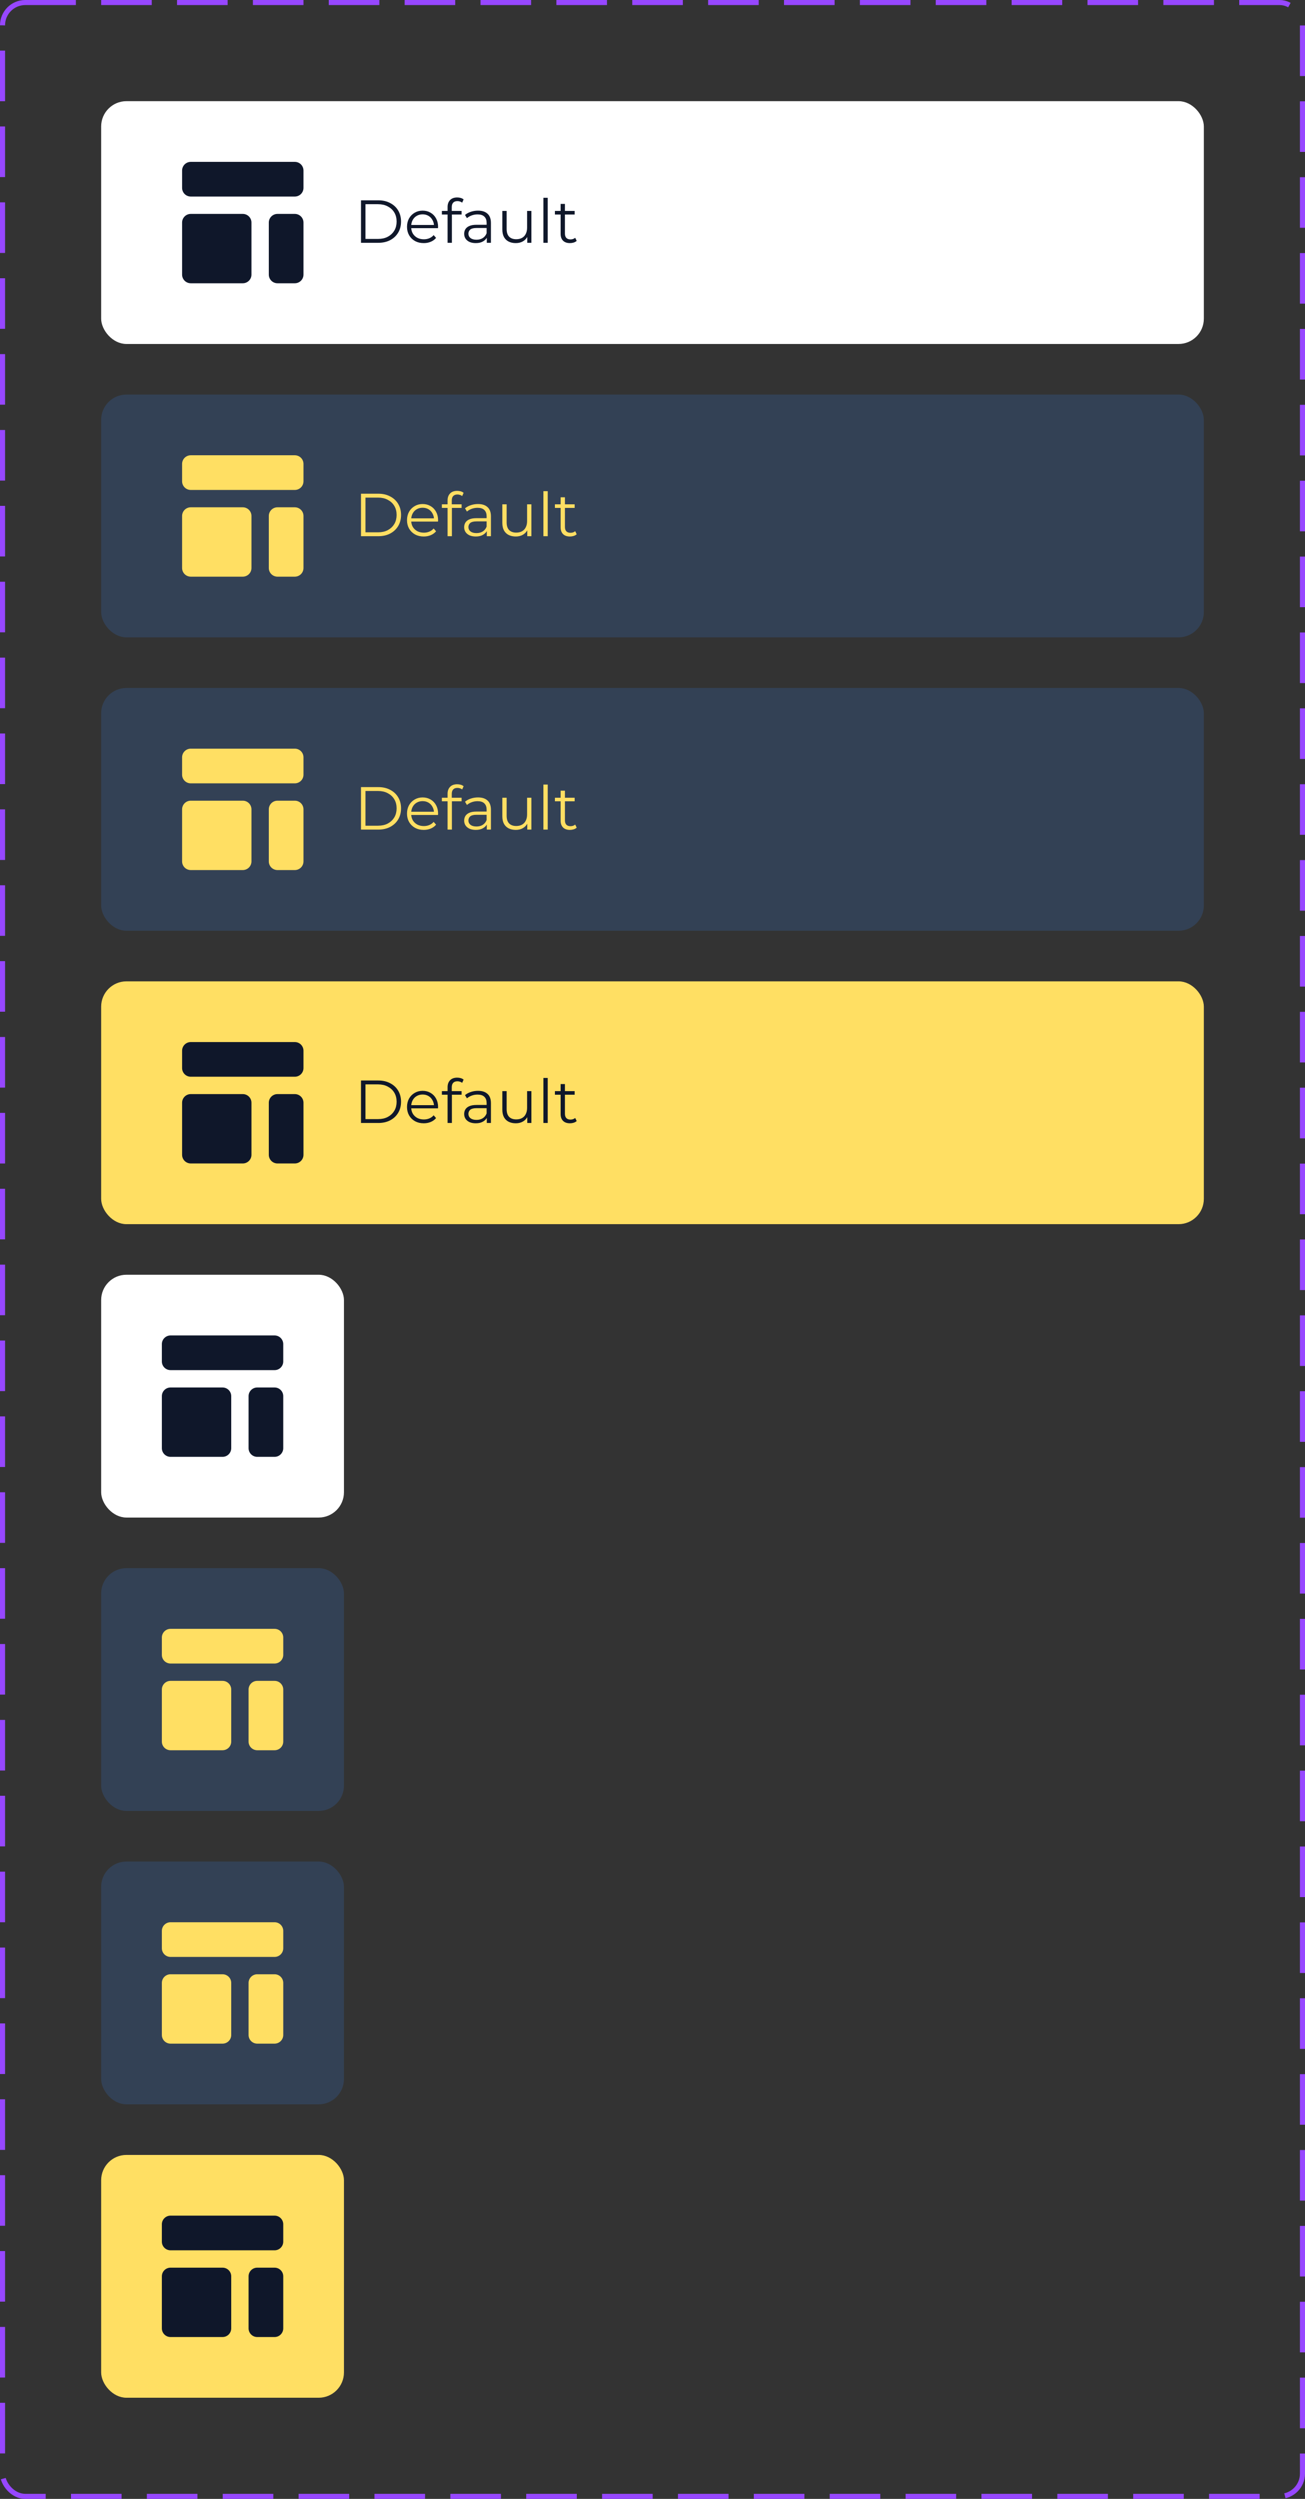 <svg width="258" height="494" viewBox="0 0 258 494" fill="none" xmlns="http://www.w3.org/2000/svg">
<rect x="0" y="0" width="258" height="494" fill="#333333" stroke="none"/>
<rect x="0.5" y="0.5" width="257" height="493" rx="4.5" stroke="#9747FF" stroke-dasharray="10 5"/>
<rect x="20" y="20" width="218" height="48" rx="5" fill="white"/>
<path d="M36 33.714C36 33.26 36.181 32.824 36.502 32.502C36.824 32.181 37.26 32 37.714 32H58.286C58.74 32 59.176 32.181 59.498 32.502C59.819 32.824 60 33.26 60 33.714V37.143C60 37.597 59.819 38.033 59.498 38.355C59.176 38.676 58.74 38.857 58.286 38.857H37.714C37.26 38.857 36.824 38.676 36.502 38.355C36.181 38.033 36 37.597 36 37.143V33.714ZM36 44C36 43.545 36.181 43.109 36.502 42.788C36.824 42.466 37.26 42.286 37.714 42.286H48C48.455 42.286 48.891 42.466 49.212 42.788C49.534 43.109 49.714 43.545 49.714 44V54.286C49.714 54.74 49.534 55.176 49.212 55.498C48.891 55.819 48.455 56 48 56H37.714C37.26 56 36.824 55.819 36.502 55.498C36.181 55.176 36 54.74 36 54.286V44ZM54.857 42.286C54.403 42.286 53.967 42.466 53.645 42.788C53.324 43.109 53.143 43.545 53.143 44V54.286C53.143 54.74 53.324 55.176 53.645 55.498C53.967 55.819 54.403 56 54.857 56H58.286C58.74 56 59.176 55.819 59.498 55.498C59.819 55.176 60 54.74 60 54.286V44C60 43.545 59.819 43.109 59.498 42.788C59.176 42.466 58.74 42.286 58.286 42.286H54.857Z" fill="#0F172A"/>
<path d="M71.368 48V39.6H74.788C75.684 39.6 76.468 39.78 77.14 40.14C77.82 40.492 78.348 40.984 78.724 41.616C79.1 42.248 79.288 42.976 79.288 43.8C79.288 44.624 79.1 45.352 78.724 45.984C78.348 46.616 77.82 47.112 77.14 47.472C76.468 47.824 75.684 48 74.788 48H71.368ZM72.256 47.232H74.74C75.484 47.232 76.128 47.088 76.672 46.8C77.224 46.504 77.652 46.1 77.956 45.588C78.26 45.068 78.412 44.472 78.412 43.8C78.412 43.12 78.26 42.524 77.956 42.012C77.652 41.5 77.224 41.1 76.672 40.812C76.128 40.516 75.484 40.368 74.74 40.368H72.256V47.232ZM83.778 48.06C83.122 48.06 82.546 47.924 82.05 47.652C81.554 47.372 81.166 46.992 80.886 46.512C80.606 46.024 80.466 45.468 80.466 44.844C80.466 44.22 80.598 43.668 80.862 43.188C81.134 42.708 81.502 42.332 81.966 42.06C82.438 41.78 82.966 41.64 83.55 41.64C84.142 41.64 84.666 41.776 85.122 42.048C85.586 42.312 85.95 42.688 86.214 43.176C86.478 43.656 86.61 44.212 86.61 44.844C86.61 44.884 86.606 44.928 86.598 44.976C86.598 45.016 86.598 45.06 86.598 45.108H81.114V44.472H86.142L85.806 44.724C85.806 44.268 85.706 43.864 85.506 43.512C85.314 43.152 85.05 42.872 84.714 42.672C84.378 42.472 83.99 42.372 83.55 42.372C83.118 42.372 82.73 42.472 82.386 42.672C82.042 42.872 81.774 43.152 81.582 43.512C81.39 43.872 81.294 44.284 81.294 44.748V44.88C81.294 45.36 81.398 45.784 81.606 46.152C81.822 46.512 82.118 46.796 82.494 47.004C82.878 47.204 83.314 47.304 83.802 47.304C84.186 47.304 84.542 47.236 84.87 47.1C85.206 46.964 85.494 46.756 85.734 46.476L86.214 47.028C85.934 47.364 85.582 47.62 85.158 47.796C84.742 47.972 84.282 48.06 83.778 48.06ZM88.488 48V40.908C88.488 40.348 88.652 39.896 88.98 39.552C89.308 39.208 89.78 39.036 90.396 39.036C90.636 39.036 90.868 39.068 91.092 39.132C91.316 39.196 91.504 39.296 91.656 39.432L91.368 40.068C91.248 39.964 91.108 39.888 90.948 39.84C90.788 39.784 90.616 39.756 90.432 39.756C90.072 39.756 89.796 39.856 89.604 40.056C89.412 40.256 89.316 40.552 89.316 40.944V41.904L89.34 42.3V48H88.488ZM87.36 42.408V41.7H91.26V42.408H87.36ZM96.242 48V46.608L96.206 46.38V44.052C96.206 43.516 96.053 43.104 95.749 42.816C95.454 42.528 95.01 42.384 94.418 42.384C94.01 42.384 93.621 42.452 93.254 42.588C92.885 42.724 92.573 42.904 92.317 43.128L91.933 42.492C92.254 42.22 92.638 42.012 93.085 41.868C93.534 41.716 94.005 41.64 94.501 41.64C95.317 41.64 95.945 41.844 96.385 42.252C96.834 42.652 97.058 43.264 97.058 44.088V48H96.242ZM94.07 48.06C93.597 48.06 93.186 47.984 92.834 47.832C92.49 47.672 92.225 47.456 92.041 47.184C91.858 46.904 91.766 46.584 91.766 46.224C91.766 45.896 91.841 45.6 91.993 45.336C92.153 45.064 92.409 44.848 92.761 44.688C93.121 44.52 93.602 44.436 94.201 44.436H96.374V45.072H94.225C93.618 45.072 93.194 45.18 92.954 45.396C92.722 45.612 92.606 45.88 92.606 46.2C92.606 46.56 92.746 46.848 93.025 47.064C93.305 47.28 93.698 47.388 94.201 47.388C94.681 47.388 95.094 47.28 95.438 47.064C95.79 46.84 96.046 46.52 96.206 46.104L96.397 46.692C96.237 47.108 95.957 47.44 95.558 47.688C95.165 47.936 94.669 48.06 94.07 48.06ZM101.976 48.06C101.44 48.06 100.972 47.96 100.572 47.76C100.172 47.56 99.86 47.26 99.636 46.86C99.42 46.46 99.312 45.96 99.312 45.36V41.7H100.164V45.264C100.164 45.936 100.328 46.444 100.656 46.788C100.992 47.124 101.46 47.292 102.06 47.292C102.5 47.292 102.88 47.204 103.2 47.028C103.528 46.844 103.776 46.58 103.944 46.236C104.12 45.892 104.208 45.48 104.208 45V41.7H105.06V48H104.244V46.272L104.376 46.584C104.176 47.048 103.864 47.412 103.44 47.676C103.024 47.932 102.536 48.06 101.976 48.06ZM107.434 48V39.096H108.286V48H107.434ZM112.684 48.06C112.092 48.06 111.636 47.9 111.316 47.58C110.996 47.26 110.836 46.808 110.836 46.224V40.308H111.688V46.176C111.688 46.544 111.78 46.828 111.964 47.028C112.156 47.228 112.428 47.328 112.78 47.328C113.156 47.328 113.468 47.22 113.716 47.004L114.016 47.616C113.848 47.768 113.644 47.88 113.404 47.952C113.172 48.024 112.932 48.06 112.684 48.06ZM109.708 42.408V41.7H113.608V42.408H109.708Z" fill="#0F172A"/>
<rect x="20" y="78" width="218" height="48" rx="5" fill="#334155"/>
<path d="M36 91.714C36 91.26 36.181 90.824 36.502 90.502C36.824 90.181 37.26 90 37.714 90H58.286C58.74 90 59.176 90.181 59.498 90.502C59.819 90.824 60 91.26 60 91.714V95.143C60 95.597 59.819 96.034 59.498 96.355C59.176 96.677 58.74 96.857 58.286 96.857H37.714C37.26 96.857 36.824 96.677 36.502 96.355C36.181 96.034 36 95.597 36 95.143V91.714ZM36 102C36 101.545 36.181 101.109 36.502 100.788C36.824 100.466 37.26 100.286 37.714 100.286H48C48.455 100.286 48.891 100.466 49.212 100.788C49.534 101.109 49.714 101.545 49.714 102V112.286C49.714 112.74 49.534 113.176 49.212 113.498C48.891 113.819 48.455 114 48 114H37.714C37.26 114 36.824 113.819 36.502 113.498C36.181 113.176 36 112.74 36 112.286V102ZM54.857 100.286C54.403 100.286 53.967 100.466 53.645 100.788C53.324 101.109 53.143 101.545 53.143 102V112.286C53.143 112.74 53.324 113.176 53.645 113.498C53.967 113.819 54.403 114 54.857 114H58.286C58.74 114 59.176 113.819 59.498 113.498C59.819 113.176 60 112.74 60 112.286V102C60 101.545 59.819 101.109 59.498 100.788C59.176 100.466 58.74 100.286 58.286 100.286H54.857Z" fill="#FFDF63"/>
<path d="M71.368 106V97.6H74.788C75.684 97.6 76.468 97.78 77.14 98.14C77.82 98.492 78.348 98.984 78.724 99.616C79.1 100.248 79.288 100.976 79.288 101.8C79.288 102.624 79.1 103.352 78.724 103.984C78.348 104.616 77.82 105.112 77.14 105.472C76.468 105.824 75.684 106 74.788 106H71.368ZM72.256 105.232H74.74C75.484 105.232 76.128 105.088 76.672 104.8C77.224 104.504 77.652 104.1 77.956 103.588C78.26 103.068 78.412 102.472 78.412 101.8C78.412 101.12 78.26 100.524 77.956 100.012C77.652 99.5 77.224 99.1 76.672 98.812C76.128 98.516 75.484 98.368 74.74 98.368H72.256V105.232ZM83.778 106.06C83.122 106.06 82.546 105.924 82.05 105.652C81.554 105.372 81.166 104.992 80.886 104.512C80.606 104.024 80.466 103.468 80.466 102.844C80.466 102.22 80.598 101.668 80.862 101.188C81.134 100.708 81.502 100.332 81.966 100.06C82.438 99.78 82.966 99.64 83.55 99.64C84.142 99.64 84.666 99.776 85.122 100.048C85.586 100.312 85.95 100.688 86.214 101.176C86.478 101.656 86.61 102.212 86.61 102.844C86.61 102.884 86.606 102.928 86.598 102.976C86.598 103.016 86.598 103.06 86.598 103.108H81.114V102.472H86.142L85.806 102.724C85.806 102.268 85.706 101.864 85.506 101.512C85.314 101.152 85.05 100.872 84.714 100.672C84.378 100.472 83.99 100.372 83.55 100.372C83.118 100.372 82.73 100.472 82.386 100.672C82.042 100.872 81.774 101.152 81.582 101.512C81.39 101.872 81.294 102.284 81.294 102.748V102.88C81.294 103.36 81.398 103.784 81.606 104.152C81.822 104.512 82.118 104.796 82.494 105.004C82.878 105.204 83.314 105.304 83.802 105.304C84.186 105.304 84.542 105.236 84.87 105.1C85.206 104.964 85.494 104.756 85.734 104.476L86.214 105.028C85.934 105.364 85.582 105.62 85.158 105.796C84.742 105.972 84.282 106.06 83.778 106.06ZM88.488 106V98.908C88.488 98.348 88.652 97.896 88.98 97.552C89.308 97.208 89.78 97.036 90.396 97.036C90.636 97.036 90.868 97.068 91.092 97.132C91.316 97.196 91.504 97.296 91.656 97.432L91.368 98.068C91.248 97.964 91.108 97.888 90.948 97.84C90.788 97.784 90.616 97.756 90.432 97.756C90.072 97.756 89.796 97.856 89.604 98.056C89.412 98.256 89.316 98.552 89.316 98.944V99.904L89.34 100.3V106H88.488ZM87.36 100.408V99.7H91.26V100.408H87.36ZM96.242 106V104.608L96.206 104.38V102.052C96.206 101.516 96.053 101.104 95.749 100.816C95.454 100.528 95.01 100.384 94.418 100.384C94.01 100.384 93.621 100.452 93.254 100.588C92.885 100.724 92.573 100.904 92.317 101.128L91.933 100.492C92.254 100.22 92.638 100.012 93.085 99.868C93.534 99.716 94.005 99.64 94.501 99.64C95.317 99.64 95.945 99.844 96.385 100.252C96.834 100.652 97.058 101.264 97.058 102.088V106H96.242ZM94.07 106.06C93.597 106.06 93.186 105.984 92.834 105.832C92.49 105.672 92.225 105.456 92.041 105.184C91.858 104.904 91.766 104.584 91.766 104.224C91.766 103.896 91.841 103.6 91.993 103.336C92.153 103.064 92.409 102.848 92.761 102.688C93.121 102.52 93.602 102.436 94.201 102.436H96.374V103.072H94.225C93.618 103.072 93.194 103.18 92.954 103.396C92.722 103.612 92.606 103.88 92.606 104.2C92.606 104.56 92.746 104.848 93.025 105.064C93.305 105.28 93.698 105.388 94.201 105.388C94.681 105.388 95.094 105.28 95.438 105.064C95.79 104.84 96.046 104.52 96.206 104.104L96.397 104.692C96.237 105.108 95.957 105.44 95.558 105.688C95.165 105.936 94.669 106.06 94.07 106.06ZM101.976 106.06C101.44 106.06 100.972 105.96 100.572 105.76C100.172 105.56 99.86 105.26 99.636 104.86C99.42 104.46 99.312 103.96 99.312 103.36V99.7H100.164V103.264C100.164 103.936 100.328 104.444 100.656 104.788C100.992 105.124 101.46 105.292 102.06 105.292C102.5 105.292 102.88 105.204 103.2 105.028C103.528 104.844 103.776 104.58 103.944 104.236C104.12 103.892 104.208 103.48 104.208 103V99.7H105.06V106H104.244V104.272L104.376 104.584C104.176 105.048 103.864 105.412 103.44 105.676C103.024 105.932 102.536 106.06 101.976 106.06ZM107.434 106V97.096H108.286V106H107.434ZM112.684 106.06C112.092 106.06 111.636 105.9 111.316 105.58C110.996 105.26 110.836 104.808 110.836 104.224V98.308H111.688V104.176C111.688 104.544 111.78 104.828 111.964 105.028C112.156 105.228 112.428 105.328 112.78 105.328C113.156 105.328 113.468 105.22 113.716 105.004L114.016 105.616C113.848 105.768 113.644 105.88 113.404 105.952C113.172 106.024 112.932 106.06 112.684 106.06ZM109.708 100.408V99.7H113.608V100.408H109.708Z" fill="#FFDF63"/>
<rect x="20" y="136" width="218" height="48" rx="5" fill="#334155"/>
<path d="M36 149.714C36 149.26 36.181 148.824 36.502 148.502C36.824 148.181 37.26 148 37.714 148H58.286C58.74 148 59.176 148.181 59.498 148.502C59.819 148.824 60 149.26 60 149.714V153.143C60 153.598 59.819 154.034 59.498 154.355C59.176 154.677 58.74 154.857 58.286 154.857H37.714C37.26 154.857 36.824 154.677 36.502 154.355C36.181 154.034 36 153.598 36 153.143V149.714ZM36 160C36 159.545 36.181 159.109 36.502 158.788C36.824 158.466 37.26 158.286 37.714 158.286H48C48.455 158.286 48.891 158.466 49.212 158.788C49.534 159.109 49.714 159.545 49.714 160V170.286C49.714 170.74 49.534 171.176 49.212 171.498C48.891 171.819 48.455 172 48 172H37.714C37.26 172 36.824 171.819 36.502 171.498C36.181 171.176 36 170.74 36 170.286V160ZM54.857 158.286C54.403 158.286 53.967 158.466 53.645 158.788C53.324 159.109 53.143 159.545 53.143 160V170.286C53.143 170.74 53.324 171.176 53.645 171.498C53.967 171.819 54.403 172 54.857 172H58.286C58.74 172 59.176 171.819 59.498 171.498C59.819 171.176 60 170.74 60 170.286V160C60 159.545 59.819 159.109 59.498 158.788C59.176 158.466 58.74 158.286 58.286 158.286H54.857Z" fill="#FFDF63"/>
<path d="M71.368 164V155.6H74.788C75.684 155.6 76.468 155.78 77.14 156.14C77.82 156.492 78.348 156.984 78.724 157.616C79.1 158.248 79.288 158.976 79.288 159.8C79.288 160.624 79.1 161.352 78.724 161.984C78.348 162.616 77.82 163.112 77.14 163.472C76.468 163.824 75.684 164 74.788 164H71.368ZM72.256 163.232H74.74C75.484 163.232 76.128 163.088 76.672 162.8C77.224 162.504 77.652 162.1 77.956 161.588C78.26 161.068 78.412 160.472 78.412 159.8C78.412 159.12 78.26 158.524 77.956 158.012C77.652 157.5 77.224 157.1 76.672 156.812C76.128 156.516 75.484 156.368 74.74 156.368H72.256V163.232ZM83.778 164.06C83.122 164.06 82.546 163.924 82.05 163.652C81.554 163.372 81.166 162.992 80.886 162.512C80.606 162.024 80.466 161.468 80.466 160.844C80.466 160.22 80.598 159.668 80.862 159.188C81.134 158.708 81.502 158.332 81.966 158.06C82.438 157.78 82.966 157.64 83.55 157.64C84.142 157.64 84.666 157.776 85.122 158.048C85.586 158.312 85.95 158.688 86.214 159.176C86.478 159.656 86.61 160.212 86.61 160.844C86.61 160.884 86.606 160.928 86.598 160.976C86.598 161.016 86.598 161.06 86.598 161.108H81.114V160.472H86.142L85.806 160.724C85.806 160.268 85.706 159.864 85.506 159.512C85.314 159.152 85.05 158.872 84.714 158.672C84.378 158.472 83.99 158.372 83.55 158.372C83.118 158.372 82.73 158.472 82.386 158.672C82.042 158.872 81.774 159.152 81.582 159.512C81.39 159.872 81.294 160.284 81.294 160.748V160.88C81.294 161.36 81.398 161.784 81.606 162.152C81.822 162.512 82.118 162.796 82.494 163.004C82.878 163.204 83.314 163.304 83.802 163.304C84.186 163.304 84.542 163.236 84.87 163.1C85.206 162.964 85.494 162.756 85.734 162.476L86.214 163.028C85.934 163.364 85.582 163.62 85.158 163.796C84.742 163.972 84.282 164.06 83.778 164.06ZM88.488 164V156.908C88.488 156.348 88.652 155.896 88.98 155.552C89.308 155.208 89.78 155.036 90.396 155.036C90.636 155.036 90.868 155.068 91.092 155.132C91.316 155.196 91.504 155.296 91.656 155.432L91.368 156.068C91.248 155.964 91.108 155.888 90.948 155.84C90.788 155.784 90.616 155.756 90.432 155.756C90.072 155.756 89.796 155.856 89.604 156.056C89.412 156.256 89.316 156.552 89.316 156.944V157.904L89.34 158.3V164H88.488ZM87.36 158.408V157.7H91.26V158.408H87.36ZM96.242 164V162.608L96.206 162.38V160.052C96.206 159.516 96.053 159.104 95.749 158.816C95.454 158.528 95.01 158.384 94.418 158.384C94.01 158.384 93.621 158.452 93.254 158.588C92.885 158.724 92.573 158.904 92.317 159.128L91.933 158.492C92.254 158.22 92.638 158.012 93.085 157.868C93.534 157.716 94.005 157.64 94.501 157.64C95.317 157.64 95.945 157.844 96.385 158.252C96.834 158.652 97.058 159.264 97.058 160.088V164H96.242ZM94.07 164.06C93.597 164.06 93.186 163.984 92.834 163.832C92.49 163.672 92.225 163.456 92.041 163.184C91.858 162.904 91.766 162.584 91.766 162.224C91.766 161.896 91.841 161.6 91.993 161.336C92.153 161.064 92.409 160.848 92.761 160.688C93.121 160.52 93.602 160.436 94.201 160.436H96.374V161.072H94.225C93.618 161.072 93.194 161.18 92.954 161.396C92.722 161.612 92.606 161.88 92.606 162.2C92.606 162.56 92.746 162.848 93.025 163.064C93.305 163.28 93.698 163.388 94.201 163.388C94.681 163.388 95.094 163.28 95.438 163.064C95.79 162.84 96.046 162.52 96.206 162.104L96.397 162.692C96.237 163.108 95.957 163.44 95.558 163.688C95.165 163.936 94.669 164.06 94.07 164.06ZM101.976 164.06C101.44 164.06 100.972 163.96 100.572 163.76C100.172 163.56 99.86 163.26 99.636 162.86C99.42 162.46 99.312 161.96 99.312 161.36V157.7H100.164V161.264C100.164 161.936 100.328 162.444 100.656 162.788C100.992 163.124 101.46 163.292 102.06 163.292C102.5 163.292 102.88 163.204 103.2 163.028C103.528 162.844 103.776 162.58 103.944 162.236C104.12 161.892 104.208 161.48 104.208 161V157.7H105.06V164H104.244V162.272L104.376 162.584C104.176 163.048 103.864 163.412 103.44 163.676C103.024 163.932 102.536 164.06 101.976 164.06ZM107.434 164V155.096H108.286V164H107.434ZM112.684 164.06C112.092 164.06 111.636 163.9 111.316 163.58C110.996 163.26 110.836 162.808 110.836 162.224V156.308H111.688V162.176C111.688 162.544 111.78 162.828 111.964 163.028C112.156 163.228 112.428 163.328 112.78 163.328C113.156 163.328 113.468 163.22 113.716 163.004L114.016 163.616C113.848 163.768 113.644 163.88 113.404 163.952C113.172 164.024 112.932 164.06 112.684 164.06ZM109.708 158.408V157.7H113.608V158.408H109.708Z" fill="#FFDF63"/>
<rect x="20" y="194" width="218" height="48" rx="5" fill="#FFDF63"/>
<path d="M36 207.714C36 207.26 36.181 206.824 36.502 206.502C36.824 206.181 37.26 206 37.714 206H58.286C58.74 206 59.176 206.181 59.498 206.502C59.819 206.824 60 207.26 60 207.714V211.143C60 211.598 59.819 212.034 59.498 212.355C59.176 212.677 58.74 212.857 58.286 212.857H37.714C37.26 212.857 36.824 212.677 36.502 212.355C36.181 212.034 36 211.598 36 211.143V207.714ZM36 218C36 217.545 36.181 217.109 36.502 216.788C36.824 216.466 37.26 216.286 37.714 216.286H48C48.455 216.286 48.891 216.466 49.212 216.788C49.534 217.109 49.714 217.545 49.714 218V228.286C49.714 228.74 49.534 229.176 49.212 229.498C48.891 229.819 48.455 230 48 230H37.714C37.26 230 36.824 229.819 36.502 229.498C36.181 229.176 36 228.74 36 228.286V218ZM54.857 216.286C54.403 216.286 53.967 216.466 53.645 216.788C53.324 217.109 53.143 217.545 53.143 218V228.286C53.143 228.74 53.324 229.176 53.645 229.498C53.967 229.819 54.403 230 54.857 230H58.286C58.74 230 59.176 229.819 59.498 229.498C59.819 229.176 60 228.74 60 228.286V218C60 217.545 59.819 217.109 59.498 216.788C59.176 216.466 58.74 216.286 58.286 216.286H54.857Z" fill="#0F172A"/>
<path d="M71.368 222V213.6H74.788C75.684 213.6 76.468 213.78 77.14 214.14C77.82 214.492 78.348 214.984 78.724 215.616C79.1 216.248 79.288 216.976 79.288 217.8C79.288 218.624 79.1 219.352 78.724 219.984C78.348 220.616 77.82 221.112 77.14 221.472C76.468 221.824 75.684 222 74.788 222H71.368ZM72.256 221.232H74.74C75.484 221.232 76.128 221.088 76.672 220.8C77.224 220.504 77.652 220.1 77.956 219.588C78.26 219.068 78.412 218.472 78.412 217.8C78.412 217.12 78.26 216.524 77.956 216.012C77.652 215.5 77.224 215.1 76.672 214.812C76.128 214.516 75.484 214.368 74.74 214.368H72.256V221.232ZM83.778 222.06C83.122 222.06 82.546 221.924 82.05 221.652C81.554 221.372 81.166 220.992 80.886 220.512C80.606 220.024 80.466 219.468 80.466 218.844C80.466 218.22 80.598 217.668 80.862 217.188C81.134 216.708 81.502 216.332 81.966 216.06C82.438 215.78 82.966 215.64 83.55 215.64C84.142 215.64 84.666 215.776 85.122 216.048C85.586 216.312 85.95 216.688 86.214 217.176C86.478 217.656 86.61 218.212 86.61 218.844C86.61 218.884 86.606 218.928 86.598 218.976C86.598 219.016 86.598 219.06 86.598 219.108H81.114V218.472H86.142L85.806 218.724C85.806 218.268 85.706 217.864 85.506 217.512C85.314 217.152 85.05 216.872 84.714 216.672C84.378 216.472 83.99 216.372 83.55 216.372C83.118 216.372 82.73 216.472 82.386 216.672C82.042 216.872 81.774 217.152 81.582 217.512C81.39 217.872 81.294 218.284 81.294 218.748V218.88C81.294 219.36 81.398 219.784 81.606 220.152C81.822 220.512 82.118 220.796 82.494 221.004C82.878 221.204 83.314 221.304 83.802 221.304C84.186 221.304 84.542 221.236 84.87 221.1C85.206 220.964 85.494 220.756 85.734 220.476L86.214 221.028C85.934 221.364 85.582 221.62 85.158 221.796C84.742 221.972 84.282 222.06 83.778 222.06ZM88.488 222V214.908C88.488 214.348 88.652 213.896 88.98 213.552C89.308 213.208 89.78 213.036 90.396 213.036C90.636 213.036 90.868 213.068 91.092 213.132C91.316 213.196 91.504 213.296 91.656 213.432L91.368 214.068C91.248 213.964 91.108 213.888 90.948 213.84C90.788 213.784 90.616 213.756 90.432 213.756C90.072 213.756 89.796 213.856 89.604 214.056C89.412 214.256 89.316 214.552 89.316 214.944V215.904L89.34 216.3V222H88.488ZM87.36 216.408V215.7H91.26V216.408H87.36ZM96.242 222V220.608L96.206 220.38V218.052C96.206 217.516 96.053 217.104 95.749 216.816C95.454 216.528 95.01 216.384 94.418 216.384C94.01 216.384 93.621 216.452 93.254 216.588C92.885 216.724 92.573 216.904 92.317 217.128L91.933 216.492C92.254 216.22 92.638 216.012 93.085 215.868C93.534 215.716 94.005 215.64 94.501 215.64C95.317 215.64 95.945 215.844 96.385 216.252C96.834 216.652 97.058 217.264 97.058 218.088V222H96.242ZM94.07 222.06C93.597 222.06 93.186 221.984 92.834 221.832C92.49 221.672 92.225 221.456 92.041 221.184C91.858 220.904 91.766 220.584 91.766 220.224C91.766 219.896 91.841 219.6 91.993 219.336C92.153 219.064 92.409 218.848 92.761 218.688C93.121 218.52 93.602 218.436 94.201 218.436H96.374V219.072H94.225C93.618 219.072 93.194 219.18 92.954 219.396C92.722 219.612 92.606 219.88 92.606 220.2C92.606 220.56 92.746 220.848 93.025 221.064C93.305 221.28 93.698 221.388 94.201 221.388C94.681 221.388 95.094 221.28 95.438 221.064C95.79 220.84 96.046 220.52 96.206 220.104L96.397 220.692C96.237 221.108 95.957 221.44 95.558 221.688C95.165 221.936 94.669 222.06 94.07 222.06ZM101.976 222.06C101.44 222.06 100.972 221.96 100.572 221.76C100.172 221.56 99.86 221.26 99.636 220.86C99.42 220.46 99.312 219.96 99.312 219.36V215.7H100.164V219.264C100.164 219.936 100.328 220.444 100.656 220.788C100.992 221.124 101.46 221.292 102.06 221.292C102.5 221.292 102.88 221.204 103.2 221.028C103.528 220.844 103.776 220.58 103.944 220.236C104.12 219.892 104.208 219.48 104.208 219V215.7H105.06V222H104.244V220.272L104.376 220.584C104.176 221.048 103.864 221.412 103.44 221.676C103.024 221.932 102.536 222.06 101.976 222.06ZM107.434 222V213.096H108.286V222H107.434ZM112.684 222.06C112.092 222.06 111.636 221.9 111.316 221.58C110.996 221.26 110.836 220.808 110.836 220.224V214.308H111.688V220.176C111.688 220.544 111.78 220.828 111.964 221.028C112.156 221.228 112.428 221.328 112.78 221.328C113.156 221.328 113.468 221.22 113.716 221.004L114.016 221.616C113.848 221.768 113.644 221.88 113.404 221.952C113.172 222.024 112.932 222.06 112.684 222.06ZM109.708 216.408V215.7H113.608V216.408H109.708Z" fill="#0F172A"/>
<rect x="20" y="252" width="48" height="48" rx="5" fill="white"/>
<path d="M32 265.714C32 265.26 32.181 264.824 32.502 264.502C32.824 264.181 33.26 264 33.714 264H54.286C54.74 264 55.176 264.181 55.498 264.502C55.819 264.824 56 265.26 56 265.714V269.143C56 269.598 55.819 270.034 55.498 270.355C55.176 270.677 54.74 270.857 54.286 270.857H33.714C33.26 270.857 32.824 270.677 32.502 270.355C32.181 270.034 32 269.598 32 269.143V265.714ZM32 276C32 275.545 32.181 275.109 32.502 274.788C32.824 274.466 33.26 274.286 33.714 274.286H44C44.455 274.286 44.891 274.466 45.212 274.788C45.534 275.109 45.714 275.545 45.714 276V286.286C45.714 286.74 45.534 287.176 45.212 287.498C44.891 287.819 44.455 288 44 288H33.714C33.26 288 32.824 287.819 32.502 287.498C32.181 287.176 32 286.74 32 286.286V276ZM50.857 274.286C50.403 274.286 49.967 274.466 49.645 274.788C49.324 275.109 49.143 275.545 49.143 276V286.286C49.143 286.74 49.324 287.176 49.645 287.498C49.967 287.819 50.403 288 50.857 288H54.286C54.74 288 55.176 287.819 55.498 287.498C55.819 287.176 56 286.74 56 286.286V276C56 275.545 55.819 275.109 55.498 274.788C55.176 274.466 54.74 274.286 54.286 274.286H50.857Z" fill="#0F172A"/>
<rect x="20" y="310" width="48" height="48" rx="5" fill="#334155"/>
<path d="M32 323.714C32 323.26 32.181 322.824 32.502 322.502C32.824 322.181 33.26 322 33.714 322H54.286C54.74 322 55.176 322.181 55.498 322.502C55.819 322.824 56 323.26 56 323.714V327.143C56 327.598 55.819 328.034 55.498 328.355C55.176 328.677 54.74 328.857 54.286 328.857H33.714C33.26 328.857 32.824 328.677 32.502 328.355C32.181 328.034 32 327.598 32 327.143V323.714ZM32 334C32 333.545 32.181 333.109 32.502 332.788C32.824 332.466 33.26 332.286 33.714 332.286H44C44.455 332.286 44.891 332.466 45.212 332.788C45.534 333.109 45.714 333.545 45.714 334V344.286C45.714 344.74 45.534 345.176 45.212 345.498C44.891 345.819 44.455 346 44 346H33.714C33.26 346 32.824 345.819 32.502 345.498C32.181 345.176 32 344.74 32 344.286V334ZM50.857 332.286C50.403 332.286 49.967 332.466 49.645 332.788C49.324 333.109 49.143 333.545 49.143 334V344.286C49.143 344.74 49.324 345.176 49.645 345.498C49.967 345.819 50.403 346 50.857 346H54.286C54.74 346 55.176 345.819 55.498 345.498C55.819 345.176 56 344.74 56 344.286V334C56 333.545 55.819 333.109 55.498 332.788C55.176 332.466 54.74 332.286 54.286 332.286H50.857Z" fill="#FFDF63"/>
<rect x="20" y="368" width="48" height="48" rx="5" fill="#334155"/>
<path d="M32 381.714C32 381.26 32.181 380.824 32.502 380.502C32.824 380.181 33.26 380 33.714 380H54.286C54.74 380 55.176 380.181 55.498 380.502C55.819 380.824 56 381.26 56 381.714V385.143C56 385.598 55.819 386.034 55.498 386.355C55.176 386.677 54.74 386.857 54.286 386.857H33.714C33.26 386.857 32.824 386.677 32.502 386.355C32.181 386.034 32 385.598 32 385.143V381.714ZM32 392C32 391.545 32.181 391.109 32.502 390.788C32.824 390.466 33.26 390.286 33.714 390.286H44C44.455 390.286 44.891 390.466 45.212 390.788C45.534 391.109 45.714 391.545 45.714 392V402.286C45.714 402.74 45.534 403.176 45.212 403.498C44.891 403.819 44.455 404 44 404H33.714C33.26 404 32.824 403.819 32.502 403.498C32.181 403.176 32 402.74 32 402.286V392ZM50.857 390.286C50.403 390.286 49.967 390.466 49.645 390.788C49.324 391.109 49.143 391.545 49.143 392V402.286C49.143 402.74 49.324 403.176 49.645 403.498C49.967 403.819 50.403 404 50.857 404H54.286C54.74 404 55.176 403.819 55.498 403.498C55.819 403.176 56 402.74 56 402.286V392C56 391.545 55.819 391.109 55.498 390.788C55.176 390.466 54.74 390.286 54.286 390.286H50.857Z" fill="#FFDF63"/>
<rect x="20" y="426" width="48" height="48" rx="5" fill="#FFDF63"/>
<path d="M32 439.714C32 439.26 32.181 438.824 32.502 438.502C32.824 438.181 33.26 438 33.714 438H54.286C54.74 438 55.176 438.181 55.498 438.502C55.819 438.824 56 439.26 56 439.714V443.143C56 443.598 55.819 444.034 55.498 444.355C55.176 444.677 54.74 444.857 54.286 444.857H33.714C33.26 444.857 32.824 444.677 32.502 444.355C32.181 444.034 32 443.598 32 443.143V439.714ZM32 450C32 449.545 32.181 449.109 32.502 448.788C32.824 448.466 33.26 448.286 33.714 448.286H44C44.455 448.286 44.891 448.466 45.212 448.788C45.534 449.109 45.714 449.545 45.714 450V460.286C45.714 460.74 45.534 461.176 45.212 461.498C44.891 461.819 44.455 462 44 462H33.714C33.26 462 32.824 461.819 32.502 461.498C32.181 461.176 32 460.74 32 460.286V450ZM50.857 448.286C50.403 448.286 49.967 448.466 49.645 448.788C49.324 449.109 49.143 449.545 49.143 450V460.286C49.143 460.74 49.324 461.176 49.645 461.498C49.967 461.819 50.403 462 50.857 462H54.286C54.74 462 55.176 461.819 55.498 461.498C55.819 461.176 56 460.74 56 460.286V450C56 449.545 55.819 449.109 55.498 448.788C55.176 448.466 54.74 448.286 54.286 448.286H50.857Z" fill="#0F172A"/>
</svg>
